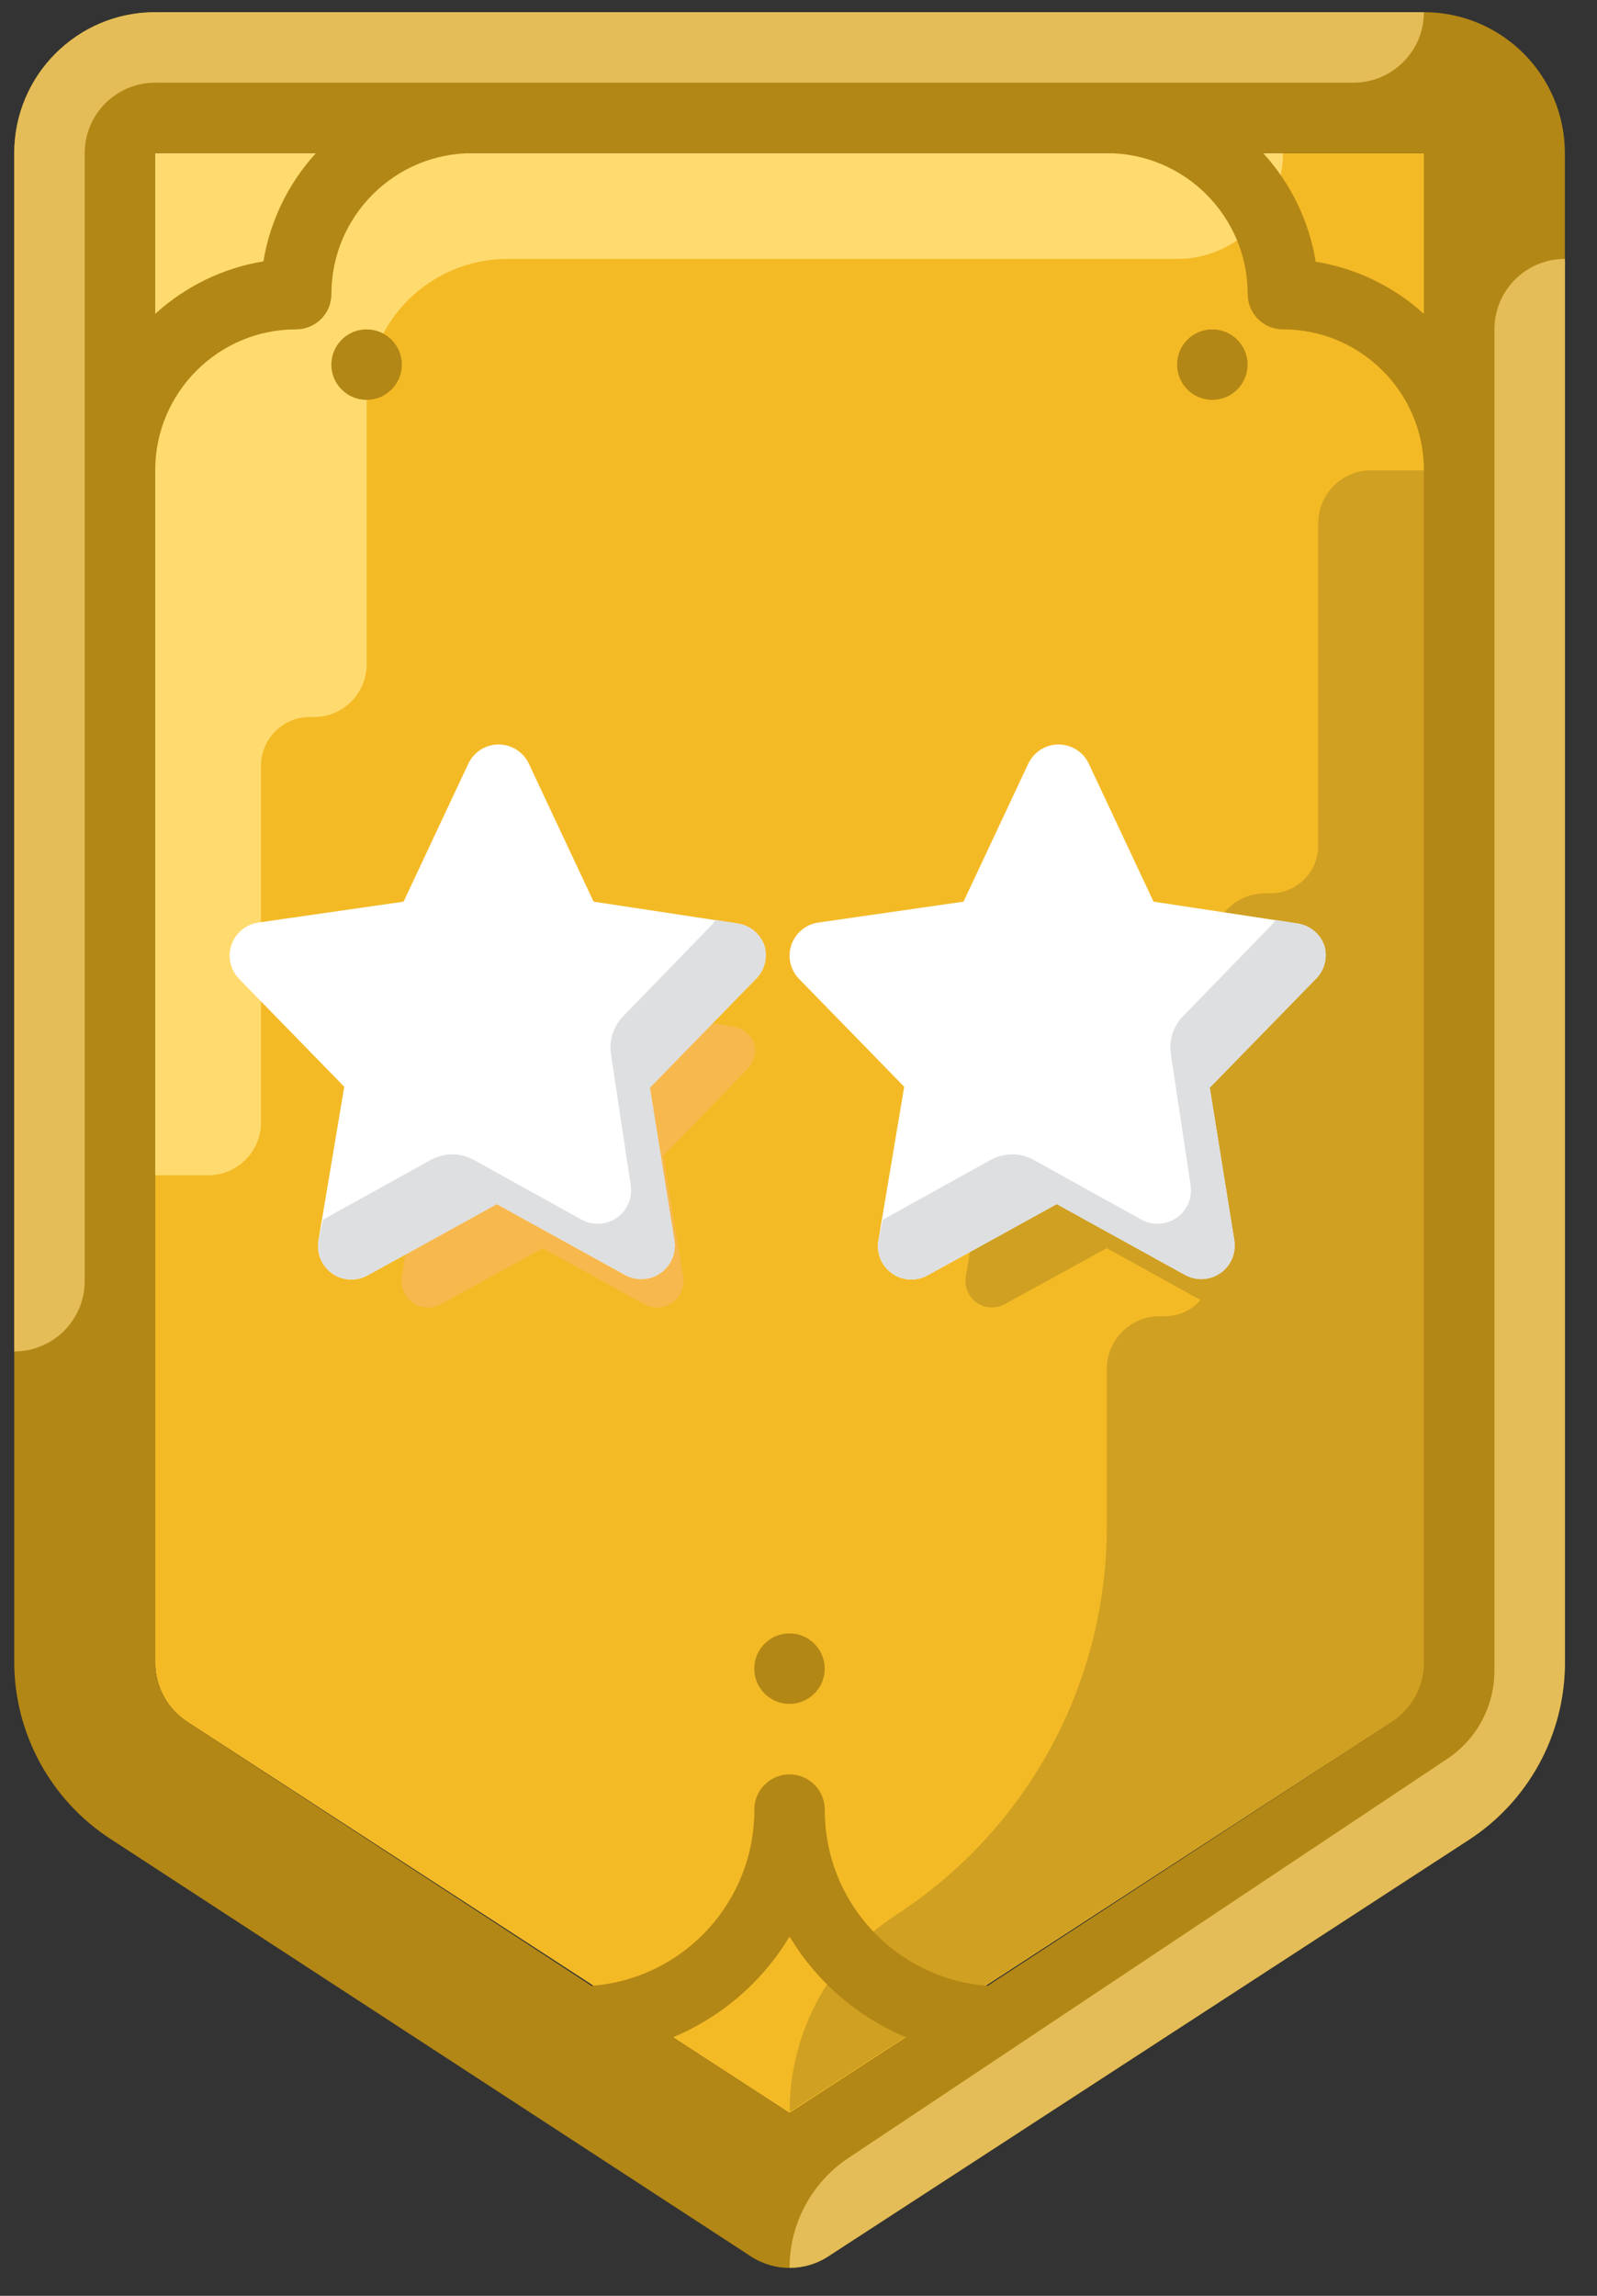 <svg width="48" height="69" viewBox="0 0 48 69" fill="none" xmlns="http://www.w3.org/2000/svg">
<rect x="0" y="0" width="48" height="69" fill="#333333" stroke="none"/>
<path d="M5.63 51.75C5.027 51.358 4.665 50.689 4.666 49.971V4.603H42.799V49.971C42.8 50.689 42.438 51.358 41.835 51.75L23.732 63.508L5.63 51.75Z" fill="#F4BA26"/>
<path d="M23.729 51.209C24.314 51.209 24.788 50.735 24.788 50.15C24.788 49.565 24.314 49.091 23.729 49.091C23.144 49.091 22.67 49.565 22.67 50.15C22.67 50.735 23.144 51.209 23.729 51.209Z" fill="#B38715"/>
<path d="M4.666 4.603V35.321H6.255C7.132 35.321 7.844 34.609 7.844 33.732V22.981C7.865 22.169 8.542 21.527 9.355 21.549C9.374 21.549 9.393 21.55 9.411 21.551C10.288 21.563 11.01 20.86 11.021 19.983C11.021 19.976 11.021 19.97 11.021 19.962V12.018C11.021 9.678 12.918 7.781 15.258 7.781H35.384C37.139 7.781 38.562 6.358 38.562 4.603H4.666V4.603Z" fill="#FFDB6F"/>
<path d="M11.018 12.018C11.603 12.018 12.078 11.544 12.078 10.959C12.078 10.374 11.603 9.899 11.018 9.899C10.433 9.899 9.959 10.374 9.959 10.959C9.959 11.544 10.433 12.018 11.018 12.018Z" fill="#B38715"/>
<path d="M36.438 12.018C37.023 12.018 37.498 11.543 37.498 10.958C37.498 10.373 37.023 9.899 36.438 9.899C35.853 9.899 35.379 10.373 35.379 10.958C35.379 11.543 35.853 12.018 36.438 12.018Z" fill="#B38715"/>
<path d="M41.21 14.136C40.333 14.136 39.621 14.848 39.621 15.725V25.417C39.621 26.207 38.981 26.847 38.191 26.847C38.188 26.847 38.184 26.847 38.181 26.847H38.032C37.16 26.841 36.45 27.543 36.443 28.415C36.443 28.418 36.443 28.422 36.443 28.425V30.459L35.522 30.321L33.986 27.048C33.801 26.65 33.328 26.478 32.931 26.663C32.761 26.742 32.625 26.878 32.545 27.048L31.009 30.321L27.588 30.84C27.157 30.92 26.871 31.334 26.95 31.765C26.976 31.905 27.039 32.035 27.133 32.143L29.632 34.706L29.029 38.371C28.958 38.805 29.25 39.214 29.683 39.285C29.858 39.313 30.038 39.282 30.194 39.198L33.266 37.514L36.083 39.071C35.816 39.377 35.431 39.555 35.024 39.558H34.865C33.988 39.552 33.272 40.259 33.266 41.136C33.266 41.139 33.266 41.144 33.266 41.147V45.913C33.258 50.623 30.866 55.009 26.91 57.565C24.922 58.873 23.727 61.096 23.732 63.476L41.835 51.75C42.387 51.395 42.743 50.804 42.799 50.15V14.136H41.21Z" fill="#D0A022"/>
<path d="M22.671 31.381C22.574 31.099 22.33 30.894 22.035 30.851L18.614 30.332L17.078 27.059C16.892 26.66 16.42 26.489 16.023 26.673C15.853 26.753 15.717 26.888 15.637 27.059L14.101 30.332L10.68 30.851C10.246 30.914 9.945 31.317 10.008 31.751C10.03 31.895 10.09 32.031 10.182 32.143L12.682 34.706L12.078 38.371C12.007 38.805 12.3 39.214 12.733 39.285C12.908 39.313 13.088 39.282 13.243 39.198L16.315 37.514L19.366 39.198C19.75 39.409 20.233 39.267 20.444 38.882C20.529 38.726 20.56 38.546 20.531 38.371L19.938 34.738L22.448 32.143C22.653 31.947 22.738 31.656 22.671 31.381Z" fill="#F7B84E"/>
<path d="M22.976 28.426C22.854 28.069 22.544 27.811 22.171 27.756L17.841 27.099L15.897 22.956C15.663 22.452 15.065 22.235 14.562 22.468C14.348 22.569 14.175 22.741 14.074 22.956L12.13 27.099L7.747 27.729C7.198 27.819 6.827 28.335 6.915 28.883C6.948 29.084 7.041 29.271 7.184 29.418L10.347 32.662L9.57 37.287C9.48 37.836 9.85 38.353 10.398 38.443C10.619 38.479 10.847 38.44 11.044 38.333L14.932 36.188L18.793 38.32C19.279 38.586 19.891 38.407 20.158 37.92C20.265 37.723 20.304 37.495 20.268 37.274L19.53 32.689L22.694 29.445C22.973 29.186 23.081 28.792 22.976 28.426Z" fill="white"/>
<path d="M22.978 28.426C22.856 28.07 22.546 27.811 22.174 27.756L21.503 27.649L21.409 27.783L18.728 30.544C18.432 30.85 18.297 31.277 18.366 31.697L18.956 35.612C19.046 36.16 18.676 36.677 18.128 36.767C17.906 36.803 17.678 36.764 17.481 36.657L14.264 34.874C13.85 34.634 13.338 34.634 12.923 34.874L9.706 36.657L9.572 37.287C9.482 37.836 9.852 38.353 10.4 38.443C10.622 38.479 10.85 38.44 11.047 38.333L14.934 36.188L18.795 38.32C19.282 38.587 19.893 38.407 20.16 37.92C20.267 37.723 20.306 37.495 20.27 37.274L19.533 32.689L22.696 29.445C22.975 29.186 23.084 28.792 22.978 28.426Z" fill="#DDDFE1"/>
<path d="M39.806 28.426C39.684 28.069 39.374 27.811 39.001 27.756L34.671 27.099L32.727 22.956C32.493 22.452 31.895 22.235 31.392 22.468C31.178 22.569 31.005 22.741 30.904 22.956L28.96 27.099L24.577 27.729C24.028 27.819 23.657 28.335 23.745 28.883C23.778 29.084 23.872 29.271 24.014 29.418L27.177 32.662L26.4 37.287C26.31 37.836 26.68 38.353 27.228 38.443C27.45 38.479 27.677 38.44 27.874 38.333L31.762 36.188L35.623 38.32C36.11 38.586 36.721 38.407 36.988 37.92C37.095 37.723 37.134 37.495 37.098 37.274L36.36 32.689L39.524 29.445C39.803 29.186 39.911 28.792 39.806 28.426Z" fill="white"/>
<path d="M39.806 28.426C39.684 28.07 39.374 27.811 39.002 27.756L38.331 27.649L38.237 27.783L35.556 30.544C35.26 30.85 35.125 31.277 35.194 31.697L35.784 35.612C35.874 36.16 35.504 36.677 34.956 36.767C34.734 36.803 34.507 36.764 34.31 36.657L31.092 34.874C30.678 34.634 30.166 34.634 29.752 34.874L26.534 36.657L26.4 37.287C26.31 37.836 26.68 38.353 27.229 38.443C27.45 38.479 27.678 38.44 27.875 38.333L31.762 36.188L35.623 38.32C36.11 38.587 36.721 38.407 36.988 37.92C37.095 37.723 37.134 37.495 37.098 37.274L36.361 32.689L39.525 29.445C39.803 29.186 39.912 28.792 39.806 28.426Z" fill="#DDDFE1"/>
<path d="M42.797 0.366H4.665C2.325 0.366 0.428 2.263 0.428 4.603V49.97C0.438 52.11 1.525 54.1 3.319 55.267L22.576 67.819C23.279 68.275 24.183 68.275 24.886 67.819L44.143 55.298C45.937 54.132 47.024 52.142 47.034 50.002V4.603C47.035 2.263 45.137 0.366 42.797 0.366ZM42.797 9.433C41.888 8.607 40.758 8.062 39.545 7.865C39.347 6.647 38.799 5.514 37.967 4.603H42.797V9.433ZM9.495 4.603C8.665 5.512 8.117 6.641 7.917 7.855C6.703 8.055 5.574 8.604 4.665 9.433V4.603H9.495ZM23.731 63.508L20.225 61.23C21.688 60.621 22.916 59.559 23.731 58.201C24.546 59.559 25.774 60.621 27.237 61.23L23.731 63.508ZM42.797 49.97C42.798 50.688 42.436 51.358 41.834 51.75L29.684 59.683C26.917 59.473 24.782 57.162 24.79 54.387C24.79 53.803 24.316 53.328 23.731 53.328C23.146 53.328 22.672 53.803 22.672 54.387C22.68 57.162 20.545 59.473 17.778 59.683L5.628 51.75C5.026 51.358 4.663 50.688 4.665 49.97V14.136C4.665 11.796 6.562 9.899 8.901 9.899C9.486 9.899 9.961 9.425 9.961 8.84C9.961 6.5 11.858 4.603 14.198 4.603H33.264C35.604 4.603 37.501 6.5 37.501 8.84C37.501 9.425 37.976 9.899 38.56 9.899C40.9 9.899 42.797 11.796 42.797 14.136V49.97Z" fill="#B38715"/>
<path d="M0.428 4.603V40.617C1.598 40.617 2.546 39.669 2.546 38.499V4.603C2.546 3.433 3.494 2.485 4.665 2.485H40.679C41.849 2.485 42.797 1.537 42.797 0.366H4.665C2.324 0.366 0.428 2.263 0.428 4.603Z" fill="#E4BD58"/>
<path d="M44.144 55.298C45.938 54.132 47.025 52.142 47.036 50.002V7.781C45.865 7.781 44.917 8.729 44.917 9.899V50.214C44.917 51.279 44.385 52.273 43.498 52.862L25.491 64.863C24.391 65.6 23.731 66.835 23.732 68.157C24.142 68.159 24.543 68.041 24.887 67.819L44.144 55.298Z" fill="#E4BD58"/>
</svg>
